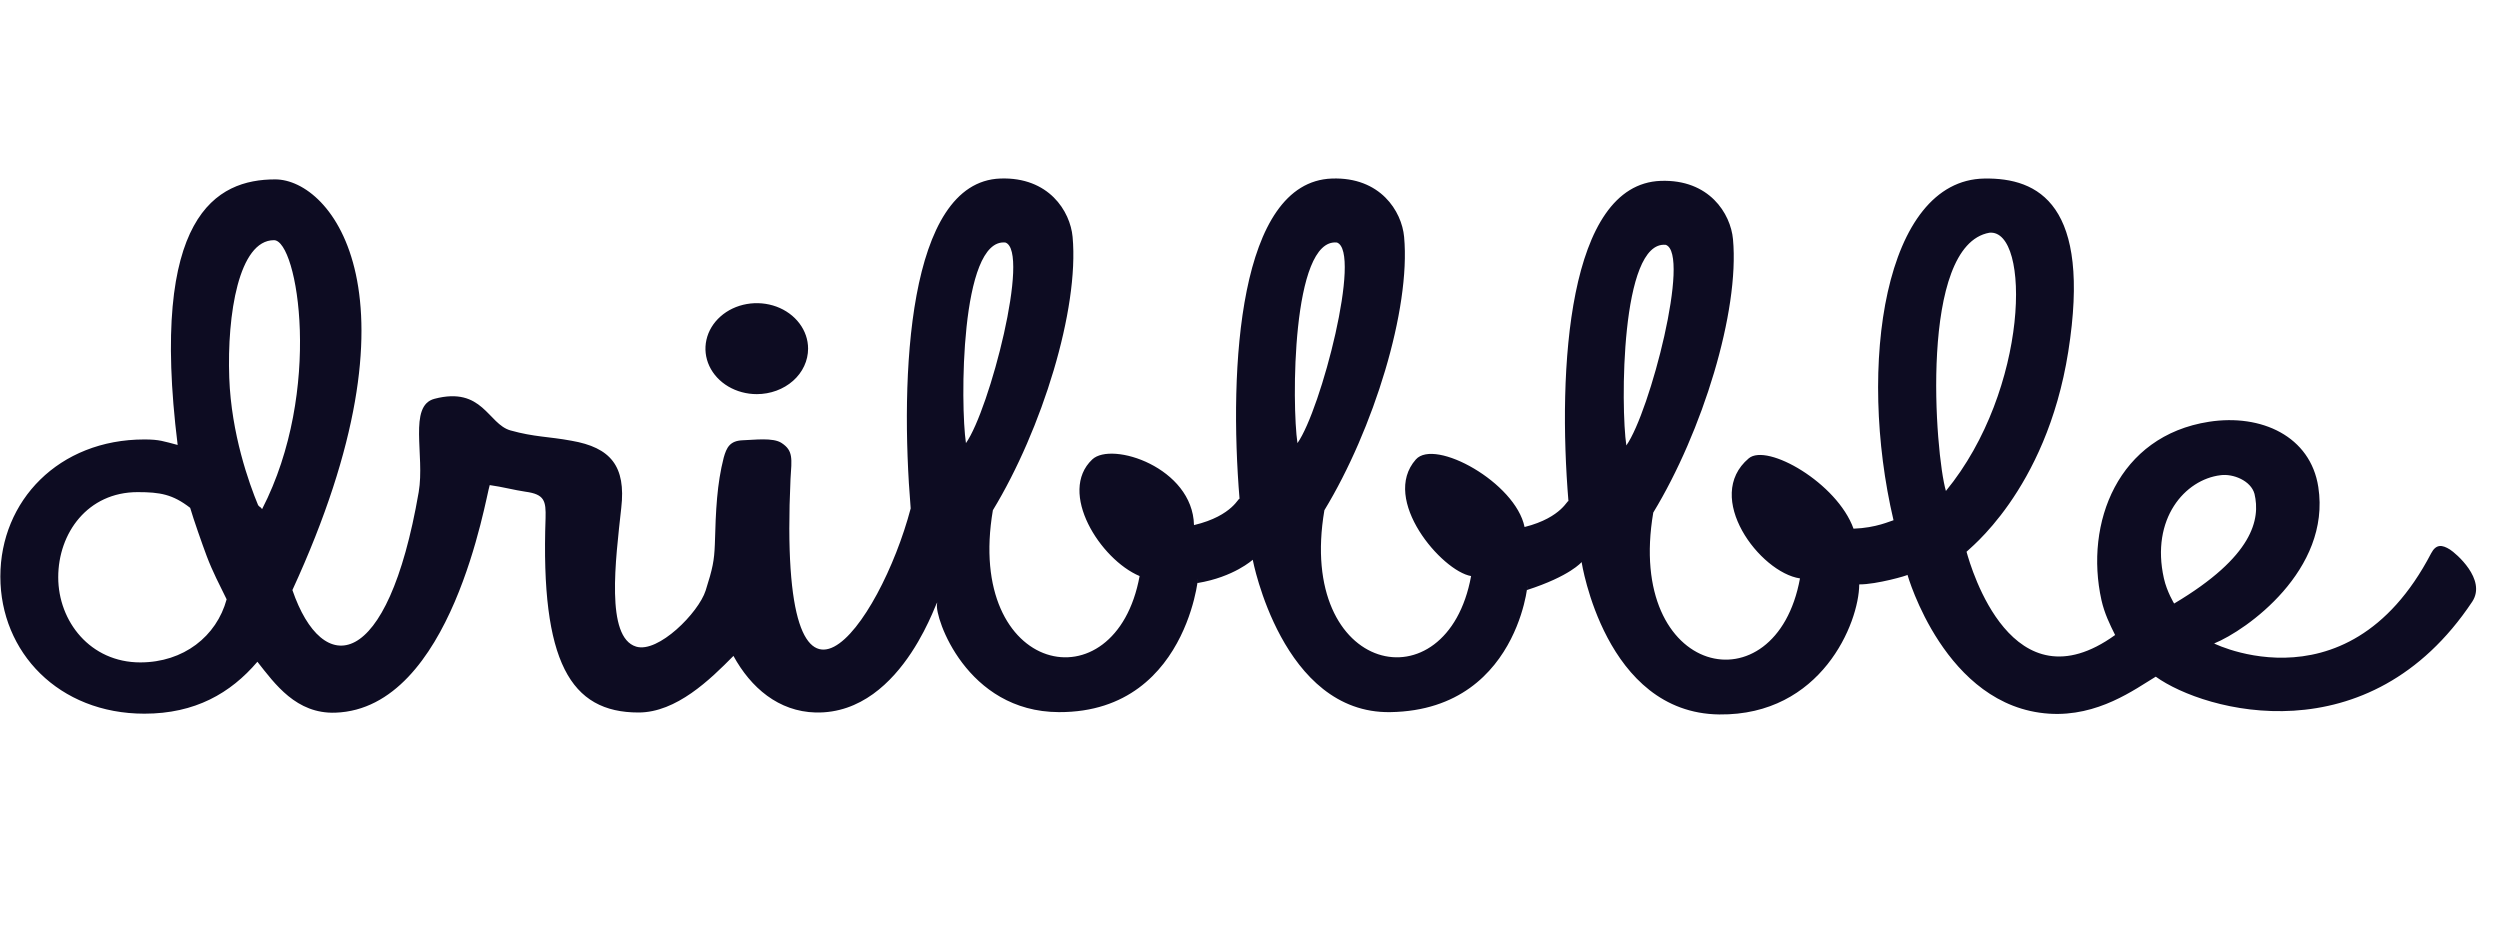 <svg width="127" height="48" viewBox="0 0 127 48" fill="none" xmlns="http://www.w3.org/2000/svg">
<g style="mix-blend-mode:luminosity" clip-path="url(#clip0_6_659)">
<path fill-rule="evenodd" clip-rule="evenodd" d="M125.591 30.563C120.335 38.461 112.012 36.169 109.512 34.375C108.448 35.015 106.583 36.417 104.095 36.255C98.798 35.91 96.9 29.201 96.9 29.201C96.939 29.227 95.322 29.695 94.449 29.687C94.438 31.654 92.519 36.355 87.339 36.294C81.527 36.227 80.346 28.553 80.346 28.553C80.346 28.553 79.767 29.265 77.568 29.974C77.679 28.462 77.598 36.064 70.632 36.176C65.125 36.265 63.639 28.435 63.639 28.435C63.639 28.435 62.683 29.314 60.832 29.619C60.95 28.083 60.758 36.202 53.792 36.176C49.084 36.159 47.475 31.353 47.6 30.686C47.76 29.836 46.009 36.296 41.436 36.195C39.548 36.146 38.142 34.935 37.259 33.32C36.077 34.519 34.361 36.195 32.436 36.195C28.981 36.195 27.457 33.634 27.715 26.318C27.737 25.45 27.667 25.109 26.694 24.979C26.109 24.893 25.511 24.729 24.878 24.643C24.675 25.243 22.955 36 17.038 36.204C15.053 36.273 13.967 34.748 13.076 33.617C11.71 35.219 9.906 36.255 7.336 36.255C2.984 36.255 0.018 33.136 0.018 29.29C0.018 25.442 2.984 22.324 7.336 22.324C8.106 22.324 8.322 22.422 9.025 22.604C7.579 10.937 10.994 9.113 13.981 9.113C16.848 9.113 21.747 15.012 14.854 29.975C16.384 34.438 19.684 34.186 21.27 24.998C21.592 23.131 20.729 20.61 22.071 20.259C24.525 19.616 24.785 21.545 25.935 21.866C27.152 22.206 27.861 22.172 29.029 22.389C31.024 22.734 31.803 23.684 31.56 25.8C31.268 28.477 30.757 32.373 32.314 32.848C33.437 33.193 35.487 31.129 35.847 30C36.206 28.871 36.282 28.485 36.314 27.656C36.362 25.886 36.423 24.589 36.764 23.25C36.91 22.732 37.076 22.389 37.737 22.365C38.281 22.353 39.276 22.208 39.714 22.51C40.298 22.899 40.225 23.293 40.158 24.332C39.479 39.135 44.705 31.745 46.263 25.828C45.708 19.137 46.089 9.236 50.82 9.069C53.281 8.983 54.368 10.73 54.488 12.034C54.826 15.717 52.931 21.817 50.438 25.92C49.013 34.291 56.667 35.946 57.892 29.264C55.889 28.42 53.724 25.004 55.486 23.34C56.474 22.405 60.588 23.748 60.655 26.675C62.673 26.197 62.942 25.187 62.97 25.354C62.416 18.663 62.93 9.236 67.661 9.07C70.121 8.983 71.209 10.73 71.329 12.034C71.667 15.717 69.771 21.817 67.279 25.92C65.854 34.291 73.508 35.946 74.732 29.264C73.249 29.011 70.119 25.378 71.925 23.34C72.891 22.251 76.989 24.515 77.448 26.772C79.386 26.285 79.65 25.308 79.678 25.472C79.123 18.782 79.637 9.354 84.368 9.188C86.829 9.102 87.916 10.849 88.036 12.153C88.374 15.835 86.478 21.936 83.986 26.038C82.561 34.41 90.215 36.064 91.439 29.383C89.402 29.082 86.506 25.246 88.837 23.283C89.768 22.499 93.326 24.535 94.159 26.857C95.316 26.817 96.036 26.464 96.191 26.428C94.343 18.573 95.719 9.148 100.808 9.07C103.559 9.027 106.248 10.388 105.068 17.861C103.941 24.991 99.891 27.983 99.9 28.029C100.136 28.883 102.214 36.031 107.448 32.259C107.177 31.716 106.906 31.16 106.754 30.487C105.887 26.568 107.59 22.14 112.221 21.425C114.875 21.015 117.374 22.16 117.77 24.741C118.42 28.965 114.117 32.023 112.48 32.687C111.747 32.318 119.124 36.511 123.502 28.108C123.755 27.628 124.061 27.669 124.458 27.916C124.738 28.091 126.333 29.43 125.591 30.563ZM10.502 28.252C10.28 27.662 9.823 26.361 9.661 25.798C8.771 25.111 8.135 25 6.993 25C4.453 25 2.958 27.081 2.958 29.325C2.958 31.568 4.587 33.65 7.126 33.65C9.327 33.65 11.002 32.324 11.513 30.446C11.155 29.714 10.8 29.042 10.502 28.252ZM13.918 12.201C12.134 12.201 11.529 15.974 11.646 19.192C11.75 22.038 12.647 24.543 13.113 25.665C13.231 25.806 13.209 25.714 13.314 25.864C16.413 19.847 15.127 12.201 13.918 12.201ZM51.075 12.32C48.769 12.085 48.784 20.6 49.07 22.51C50.268 20.812 52.349 12.777 51.075 12.32ZM67.916 12.32C65.609 12.085 65.624 20.6 65.911 22.51C67.109 20.812 69.189 12.777 67.916 12.32ZM84.623 12.438C82.317 12.204 82.332 20.719 82.618 22.629C83.816 20.93 85.896 12.896 84.623 12.438ZM101.063 11.822C97.469 12.461 98.306 23.079 98.852 24.941C103.084 19.789 103.172 11.628 101.063 11.822ZM114.529 25.09C114.346 24.413 113.433 24.052 112.802 24.141C110.998 24.359 109.248 26.351 109.926 29.382C110.076 30.058 110.454 30.679 110.448 30.659C114.485 28.258 114.828 26.366 114.529 25.09ZM38.444 20.022C37.929 20.022 37.425 19.886 36.996 19.633C36.567 19.379 36.233 19.018 36.035 18.596C35.838 18.174 35.786 17.709 35.887 17.261C35.987 16.812 36.236 16.401 36.6 16.078C36.965 15.754 37.429 15.534 37.935 15.445C38.441 15.356 38.965 15.402 39.442 15.576C39.918 15.751 40.325 16.048 40.611 16.428C40.898 16.808 41.051 17.254 41.051 17.711C41.051 18.015 40.983 18.315 40.852 18.596C40.722 18.876 40.53 19.131 40.288 19.345C40.045 19.56 39.758 19.73 39.442 19.846C39.126 19.962 38.787 20.022 38.444 20.022Z" fill="#0D0C22"/>
</g>
<defs>
<clipPath id="clip0_6_659">
<rect width="126.369" height="48" fill="white" transform="translate(0.018)"/>
</clipPath>
</defs>
</svg>
